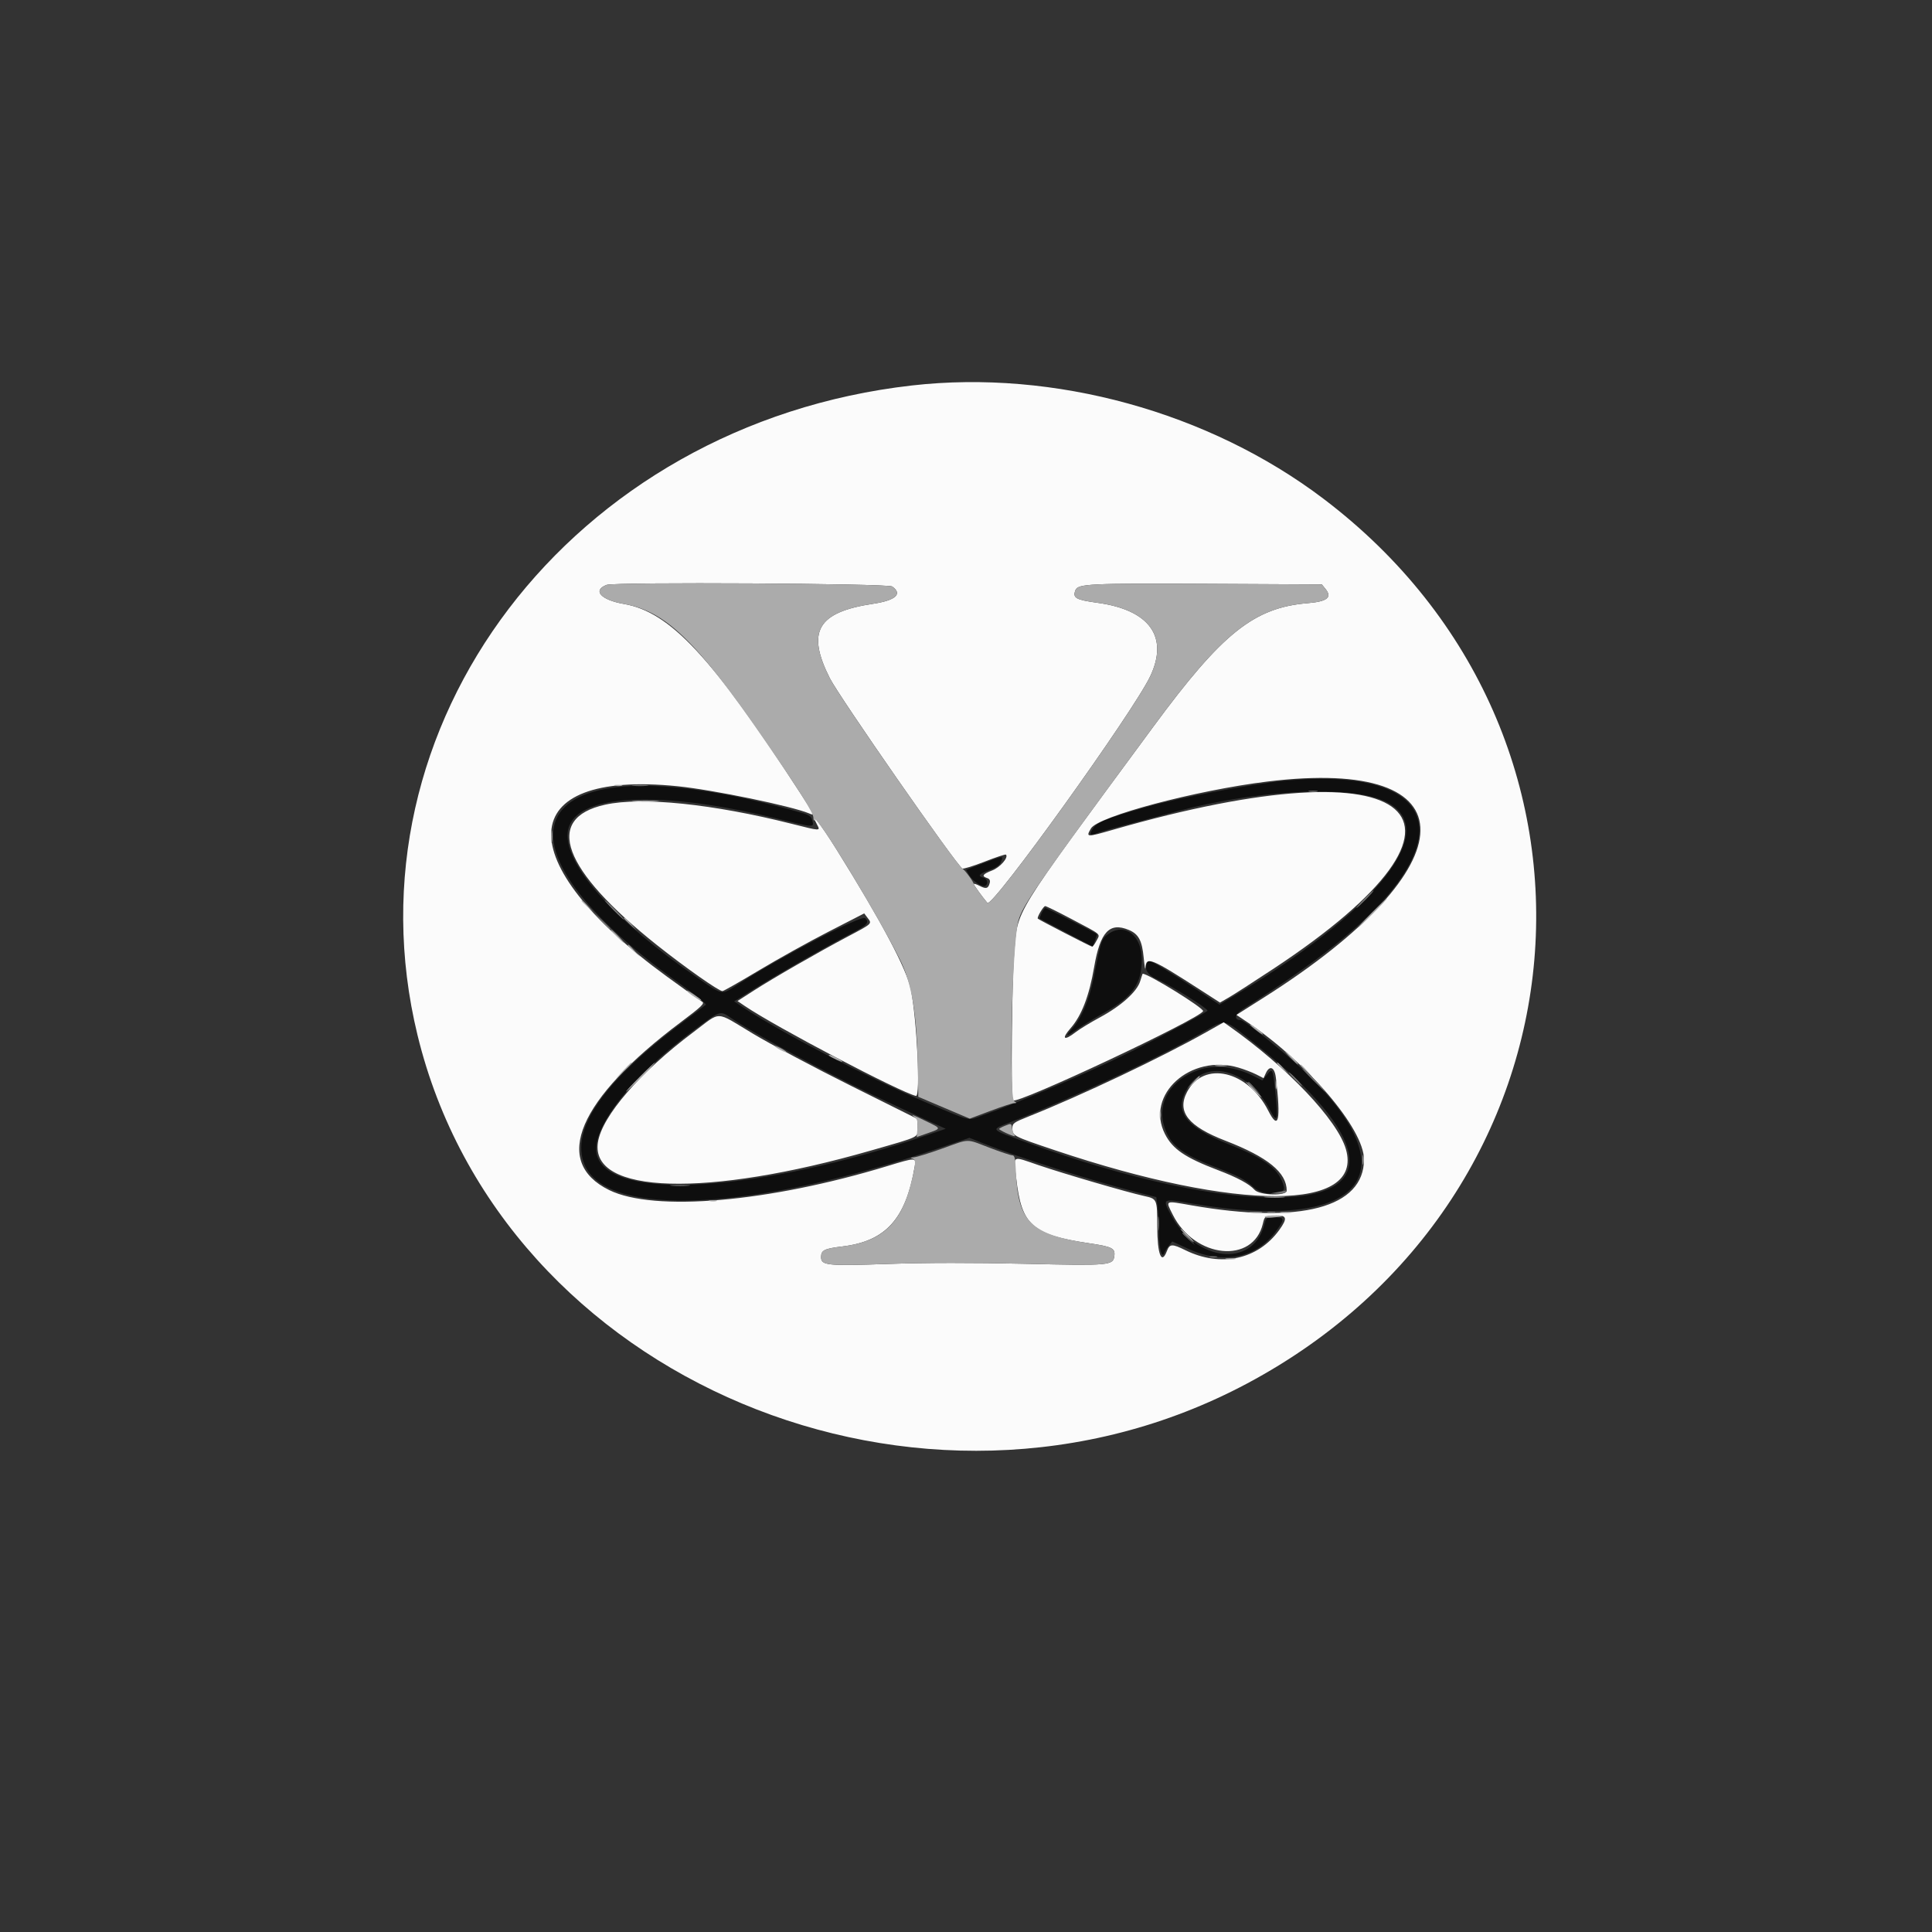<svg id="svg" version="1.1" xmlns="http://www.w3.org/2000/svg" xmlns:xlink="http://www.w3.org/1999/xlink" width="400" height="400" viewBox="0, 0, 400,400"><rect x="0" y="0" width="400" height="400" fill="#333333" stroke="none"/><g id="svgg"><path id="path0" d="M266.384 161.600 C 259.877 162.188,244.367 165.107,237.664 167.005 C 228.358 169.640,226.935 170.253,225.983 172.031 C 225.512 172.911,225.835 172.995,227.402 172.399 C 228.369 172.032,231.724 171.118,243.800 167.933 C 259.333 163.837,276.738 162.677,284.888 165.194 C 299.714 169.774,287.463 187.013,255.940 205.929 L 252.480 208.006 247.740 204.871 C 242.757 201.576,237.964 198.686,237.808 198.883 C 236.699 200.280,237.310 201.695,239.443 202.671 C 242.451 204.048,249.985 208.739,249.995 209.241 C 250.001 209.513,241.758 213.947,234.831 217.399 C 225.933 221.833,210.907 228.305,203.218 231.014 C 200.243 232.063,201.468 232.368,191.200 228.014 C 179.866 223.209,161.350 213.569,153.895 208.592 L 151.990 207.321 156.495 204.518 C 161.564 201.364,171.329 195.793,176.300 193.219 C 179.553 191.535,180.041 191.001,179.145 190.105 C 178.400 189.360,162.105 197.835,152.724 203.849 C 149.249 206.076,149.774 206.176,144.057 202.207 C 127.555 190.753,117.662 179.914,117.507 173.121 C 117.312 164.558,134.618 163.088,160.748 169.448 C 168.704 171.384,168.560 171.376,168.180 169.864 C 167.973 169.039,167.512 168.718,165.861 168.249 C 110.342 152.478,96.509 172.190,140.924 203.783 C 143.962 205.944,146.302 207.853,146.124 208.025 C 145.946 208.197,143.790 209.837,141.333 211.669 C 124.923 223.905,118.016 233.918,121.021 241.113 C 125.641 252.173,155.680 250.796,194.254 237.754 L 200.709 235.572 203.854 236.823 C 210.882 239.618,226.021 244.433,235.000 246.729 L 239.400 247.854 239.665 249.827 C 239.811 250.912,239.946 253.454,239.965 255.476 C 239.997 258.788,240.601 260.797,241.108 259.276 C 241.193 259.020,241.588 258.410,241.984 257.920 L 242.705 257.029 245.853 258.480 C 253.215 261.874,260.049 260.539,264.186 254.901 C 266.031 252.386,265.990 252.000,263.883 252.000 C 262.196 252.000,262.158 252.030,261.703 253.731 C 259.337 262.577,247.533 261.211,242.405 251.498 C 240.627 248.131,240.654 248.116,246.495 249.125 C 284.594 255.708,293.395 241.293,265.600 217.830 C 261.215 214.128,257.363 211.200,256.879 211.200 C 255.425 211.200,255.637 209.990,257.271 208.956 C 272.850 199.104,282.463 191.438,288.202 184.289 C 300.794 168.602,291.847 159.298,266.384 161.600 M203.707 178.686 L 200.014 180.101 200.661 181.196 C 201.399 182.445,203.405 183.768,204.001 183.399 C 204.686 182.976,204.438 181.935,203.600 181.716 C 202.308 181.378,202.665 180.929,204.846 180.145 C 206.253 179.639,207.007 179.109,207.257 178.449 C 207.765 177.113,207.820 177.110,203.707 178.686 M215.649 189.052 C 215.386 189.630,215.222 190.141,215.285 190.187 C 215.348 190.233,217.840 191.549,220.821 193.111 L 226.243 195.952 226.714 194.703 C 226.974 194.015,227.144 193.426,227.093 193.393 C 226.217 192.830,216.692 188.000,216.457 188.000 C 216.276 188.000,215.913 188.473,215.649 189.052 M229.600 193.283 C 228.069 194.320,227.961 194.632,226.449 202.341 C 225.546 206.946,223.980 210.683,222.018 212.919 C 220.406 214.754,220.658 214.784,223.099 213.048 C 224.145 212.305,226.655 210.769,228.677 209.636 C 234.479 206.384,236.400 203.647,236.400 198.634 C 236.400 193.735,232.946 191.017,229.600 193.283 M151.328 210.743 C 154.562 212.954,163.087 217.748,171.400 222.030 C 178.695 225.788,182.482 227.607,193.600 232.697 L 195.800 233.704 192.400 234.866 C 157.264 246.881,126.190 248.818,123.588 239.156 C 122.166 233.873,130.443 223.136,143.387 213.473 C 149.218 209.120,149.042 209.180,151.328 210.743 M260.400 216.534 C 283.632 235.093,285.694 247.232,265.728 247.912 C 252.923 248.347,233.807 244.265,212.705 236.590 C 204.672 233.668,204.918 234.002,209.483 232.215 C 222.026 227.305,238.537 219.609,248.400 214.075 C 254.253 210.791,252.851 210.504,260.400 216.534 M248.133 221.540 C 242.505 223.485,239.575 228.158,240.972 232.963 C 242.131 236.950,244.427 238.824,251.554 241.601 C 256.708 243.610,257.706 244.136,259.598 245.845 C 261.646 247.696,266.281 247.576,265.807 245.684 C 264.918 242.145,262.148 240.001,254.559 236.976 C 245.119 233.215,242.787 229.886,246.093 224.890 C 249.933 219.087,258.653 221.631,262.928 229.800 C 264.487 232.781,264.695 232.037,264.025 225.877 C 263.515 221.186,263.453 221.070,262.261 222.564 L 261.358 223.697 259.691 222.847 C 255.734 220.827,251.561 220.356,248.133 221.540 " stroke="none" fill="#0e0e0e" fill-rule="evenodd"></path><path id="path1" d="M188.800 79.807 C 118.325 87.813,70.868 150.165,86.439 214.297 C 103.777 285.702,191.006 322.307,258.269 286.402 C 330.750 247.712,338.935 152.423,274.000 103.254 C 250.264 85.282,218.224 76.464,188.800 79.807 M184.711 121.423 C 186.915 122.967,185.450 124.301,180.780 125.003 C 169.241 126.736,166.913 130.731,171.801 140.409 C 173.770 144.307,197.927 179.013,199.233 179.820 C 199.442 179.950,201.518 179.311,203.846 178.401 C 206.174 177.490,208.164 176.831,208.269 176.936 C 208.857 177.523,207.057 179.588,205.409 180.218 C 203.458 180.963,203.161 181.407,204.359 181.787 C 204.878 181.952,205.052 182.278,204.911 182.820 C 204.607 183.982,204.165 184.106,202.812 183.406 C 202.145 183.061,201.600 182.893,201.600 183.032 C 201.600 183.243,203.396 185.722,204.432 186.941 C 205.412 188.094,234.687 147.339,238.151 140.000 C 242.002 131.840,238.006 126.280,227.230 124.804 C 222.739 124.189,222.044 123.794,222.654 122.204 C 223.165 120.872,225.516 120.757,249.735 120.879 L 273.671 121.000 274.446 121.957 C 275.849 123.690,274.768 124.545,270.753 124.878 C 259.632 125.799,253.085 131.034,238.805 150.418 C 209.059 190.798,210.747 188.045,209.978 197.443 C 209.481 203.512,209.264 227.395,209.701 227.834 C 210.574 228.710,248.578 210.865,249.086 209.341 C 249.290 208.730,237.765 201.600,236.574 201.600 C 236.548 201.600,236.319 202.293,236.065 203.140 C 235.418 205.299,232.149 208.248,227.800 210.595 C 225.820 211.663,223.544 213.046,222.742 213.669 C 220.266 215.591,219.667 215.140,221.669 212.861 C 223.930 210.285,225.515 206.165,226.534 200.215 C 227.780 192.935,229.711 190.866,233.704 192.534 C 235.734 193.382,236.450 194.720,236.792 198.304 C 236.955 200.007,237.116 200.950,237.150 200.400 C 237.303 197.930,238.199 198.293,248.792 205.123 L 252.585 207.568 254.392 206.531 C 255.387 205.960,259.559 203.275,263.665 200.564 C 311.534 168.955,293.759 153.559,230.441 171.788 C 224.909 173.380,224.794 173.374,225.869 171.519 C 227.312 169.028,247.625 163.629,262.388 161.814 C 304.976 156.575,304.583 179.361,261.617 206.561 L 255.992 210.122 258.096 211.529 C 270.636 219.917,282.400 233.723,282.400 240.052 C 282.400 250.019,269.296 253.502,246.672 249.548 C 241.069 248.569,241.293 248.457,242.803 251.480 C 247.345 260.569,259.477 261.782,261.463 253.346 C 261.822 251.818,261.851 251.799,263.913 251.679 C 266.444 251.532,266.649 252.183,264.853 254.664 C 260.410 260.796,252.736 262.441,245.406 258.833 C 242.649 257.476,242.170 257.502,241.585 259.039 C 240.486 261.929,239.615 259.716,239.600 254.000 C 239.585 248.218,239.582 248.211,236.868 247.615 C 233.361 246.845,220.339 243.038,215.030 241.231 C 209.362 239.302,209.848 239.027,210.386 243.860 C 211.479 253.681,213.679 255.650,225.517 257.408 C 230.206 258.104,230.897 258.444,230.720 259.963 C 230.482 262.009,229.913 262.061,212.118 261.651 C 201.458 261.405,191.709 261.415,184.000 261.679 C 171.162 262.119,170.000 262.001,170.000 260.259 C 170.000 258.840,170.642 258.522,174.439 258.061 C 183.378 256.976,187.543 252.361,189.382 241.500 C 189.703 239.605,189.690 239.605,183.695 241.429 C 159.105 248.911,135.401 250.953,126.117 246.387 C 114.180 240.518,119.695 227.586,140.931 211.650 C 145.239 208.417,145.951 207.736,145.374 207.400 C 144.996 207.180,141.722 204.840,138.097 202.200 C 105.260 178.282,106.295 159.352,140.252 162.778 C 147.554 163.514,163.949 166.898,167.500 168.402 C 168.747 168.930,168.725 168.879,165.750 164.288 C 147.436 136.030,138.744 126.704,129.173 125.042 C 124.404 124.214,122.609 122.230,125.600 121.092 C 127.212 120.478,183.815 120.795,184.711 121.423 M125.286 166.601 C 112.476 169.425,116.409 180.088,136.000 195.655 C 141.815 200.276,148.817 205.200,149.572 205.200 C 149.794 205.200,153.176 203.280,157.088 200.933 C 161.000 198.586,167.514 194.965,171.564 192.887 L 178.928 189.109 179.633 190.043 C 180.562 191.275,180.670 191.174,175.497 193.915 C 169.359 197.168,160.103 202.488,156.046 205.096 L 152.691 207.252 154.216 208.288 C 160.558 212.598,186.404 226.174,189.644 226.897 C 190.608 227.112,189.852 211.239,188.597 204.916 C 187.757 200.686,182.552 190.870,173.189 175.860 C 169.780 170.394,167.302 167.253,169.206 170.812 C 169.876 172.064,169.867 172.063,163.995 170.580 C 147.591 166.435,132.893 164.925,125.286 166.601 M221.692 190.198 C 228.304 193.698,227.795 193.264,227.027 194.747 C 226.671 195.436,226.264 196.000,226.124 196.000 C 225.885 196.000,215.152 190.466,214.871 190.198 C 214.626 189.965,216.021 187.600,216.403 187.600 C 216.613 187.600,218.993 188.769,221.692 190.198 M143.546 213.700 C 132.521 221.960,124.603 231.108,123.791 236.521 C 122.179 247.268,146.291 247.979,180.359 238.191 C 190.701 235.220,190.000 235.564,190.000 233.453 L 190.000 231.686 176.300 224.859 C 168.765 221.104,159.586 216.225,155.901 214.016 C 147.882 209.208,149.486 209.249,143.546 213.700 M249.779 213.677 C 240.539 218.892,223.740 226.863,212.900 231.177 C 209.879 232.379,209.600 232.583,209.600 233.596 C 209.600 235.160,209.740 235.232,218.400 238.142 C 256.375 250.905,282.399 250.809,278.652 237.921 C 276.899 231.889,266.616 221.040,254.579 212.522 L 253.357 211.657 249.779 213.677 M256.427 221.044 C 257.622 221.398,259.277 222.033,260.104 222.454 L 261.608 223.220 262.068 222.210 C 262.857 220.478,263.891 220.919,264.152 223.100 C 265.220 232.035,264.723 234.190,262.573 229.947 C 258.359 221.631,249.191 219.521,245.764 226.080 C 243.618 230.188,245.983 233.187,253.725 236.179 C 262.490 239.567,266.400 242.759,266.400 246.526 C 266.400 247.640,260.794 247.498,259.762 246.359 C 258.625 245.102,256.224 243.808,252.151 242.255 C 245.352 239.665,242.793 237.923,241.201 234.803 C 237.041 226.647,246.499 218.101,256.427 221.044 " stroke="none" fill="#fbfbfb" fill-rule="evenodd"></path><path id="path2" d="M125.600 121.092 C 122.609 122.230,124.404 124.214,129.173 125.042 C 137.814 126.543,144.139 132.662,158.281 153.200 C 165.572 163.789,168.399 168.282,168.406 169.288 C 168.410 169.885,168.521 170.029,168.727 169.705 C 169.238 168.900,181.394 188.886,186.251 198.516 C 188.824 203.619,189.885 210.134,190.047 221.840 L 190.120 227.079 195.450 229.341 L 200.781 231.603 205.045 230.002 C 207.390 229.121,209.599 228.397,209.954 228.394 C 210.517 228.389,210.523 228.339,210.000 228.008 C 208.814 227.257,209.525 195.534,210.837 190.663 C 211.700 187.456,214.687 183.158,238.805 150.418 C 253.085 131.034,259.632 125.799,270.753 124.878 C 274.768 124.545,275.849 123.690,274.446 121.957 L 273.671 121.000 249.735 120.879 C 225.516 120.757,223.165 120.872,222.654 122.204 C 222.044 123.794,222.739 124.189,227.230 124.804 C 238.006 126.280,242.002 131.840,238.151 140.000 C 234.687 147.339,205.412 188.094,204.432 186.941 C 203.384 185.708,201.600 183.242,201.600 183.026 C 201.600 182.633,199.864 180.241,199.329 179.896 C 197.919 178.987,173.842 144.450,171.801 140.409 C 166.913 130.731,169.241 126.736,180.780 125.003 C 185.450 124.301,186.915 122.967,184.711 121.423 C 183.815 120.795,127.212 120.478,125.600 121.092 M127.300 162.676 C 127.685 162.776,128.315 162.776,128.700 162.676 C 129.085 162.575,128.770 162.493,128.000 162.493 C 127.230 162.493,126.915 162.575,127.300 162.676 M131.300 165.896 C 132.565 165.975,134.635 165.975,135.900 165.896 C 137.165 165.816,136.130 165.751,133.600 165.751 C 131.070 165.751,130.035 165.816,131.300 165.896 M114.120 173.200 C 114.120 174.410,114.195 174.905,114.287 174.300 C 114.378 173.695,114.378 172.705,114.287 172.100 C 114.195 171.495,114.120 171.990,114.120 173.200 M284.000 189.000 C 282.361 190.650,281.110 192.000,281.220 192.000 C 281.330 192.000,282.761 190.650,284.400 189.000 C 286.039 187.350,287.290 186.000,287.180 186.000 C 287.070 186.000,285.639 187.350,284.000 189.000 M120.400 186.525 C 120.400 186.594,120.985 187.179,121.700 187.825 L 123.000 189.000 121.825 187.700 C 120.730 186.488,120.400 186.216,120.400 186.525 M129.200 190.125 C 129.200 190.194,129.785 190.779,130.500 191.425 L 131.800 192.600 130.625 191.300 C 129.530 190.088,129.200 189.816,129.200 190.125 M127.600 193.800 C 128.346 194.570,129.047 195.200,129.157 195.200 C 129.267 195.200,128.746 194.570,128.000 193.800 C 127.254 193.030,126.553 192.400,126.443 192.400 C 126.333 192.400,126.854 193.030,127.600 193.800 M130.000 195.725 C 130.000 195.794,130.585 196.379,131.300 197.025 L 132.600 198.200 131.425 196.900 C 130.330 195.688,130.000 195.416,130.000 195.725 M142.269 205.232 C 142.766 205.833,145.200 207.364,145.200 207.076 C 145.200 206.983,144.435 206.402,143.500 205.785 C 142.565 205.168,142.011 204.920,142.269 205.232 M258.800 212.125 C 258.800 212.224,259.461 212.809,260.268 213.425 C 261.076 214.041,261.611 214.341,261.456 214.091 C 261.140 213.579,258.800 211.847,258.800 212.125 M160.400 216.579 C 160.400 216.689,160.940 217.059,161.600 217.400 C 162.260 217.741,162.800 217.931,162.800 217.821 C 162.800 217.711,162.260 217.341,161.600 217.000 C 160.940 216.659,160.400 216.469,160.400 216.579 M267.200 219.000 C 267.946 219.770,268.647 220.400,268.757 220.400 C 268.867 220.400,268.346 219.770,267.600 219.000 C 266.854 218.230,266.153 217.600,266.043 217.600 C 265.933 217.600,266.454 218.230,267.200 219.000 M171.633 218.549 C 172.045 218.917,174.400 220.000,174.400 219.821 C 174.400 219.590,172.182 218.400,171.753 218.400 C 171.596 218.400,171.542 218.467,171.633 218.549 M128.981 221.700 L 127.400 223.400 129.100 221.819 C 130.681 220.348,130.984 220.000,130.681 220.000 C 130.616 220.000,129.851 220.765,128.981 221.700 M132.400 223.000 C 130.761 224.650,129.510 226.000,129.620 226.000 C 129.730 226.000,131.161 224.650,132.800 223.000 C 134.439 221.350,135.690 220.000,135.580 220.000 C 135.470 220.000,134.039 221.350,132.400 223.000 M264.400 220.125 C 264.400 220.194,264.985 220.779,265.700 221.425 L 267.000 222.600 265.825 221.300 C 264.730 220.088,264.400 219.816,264.400 220.125 M251.700 220.687 C 252.305 220.778,253.295 220.778,253.900 220.687 C 254.505 220.595,254.010 220.520,252.800 220.520 C 251.590 220.520,251.095 220.595,251.700 220.687 M269.200 220.525 C 269.200 220.594,269.785 221.179,270.500 221.825 L 271.800 223.000 270.625 221.700 C 269.530 220.488,269.200 220.216,269.200 220.525 M246.975 224.100 L 245.800 225.400 247.100 224.225 C 247.815 223.579,248.400 222.994,248.400 222.925 C 248.400 222.616,248.070 222.888,246.975 224.100 M264.101 224.600 C 264.105 225.480,264.187 225.793,264.283 225.295 C 264.379 224.798,264.375 224.078,264.275 223.695 C 264.175 223.313,264.096 223.720,264.101 224.600 M259.400 225.600 C 260.259 226.480,261.052 227.200,261.162 227.200 C 261.272 227.200,260.659 226.480,259.800 225.600 C 258.941 224.720,258.148 224.000,258.038 224.000 C 257.928 224.000,258.541 224.720,259.400 225.600 M240.093 230.800 C 240.093 231.570,240.175 231.885,240.276 231.500 C 240.376 231.115,240.376 230.485,240.276 230.100 C 240.175 229.715,240.093 230.030,240.093 230.800 M189.346 231.282 C 189.924 231.727,190.059 232.256,189.946 233.635 L 189.800 235.413 192.100 234.607 C 194.915 233.620,194.920 233.671,191.883 232.200 C 188.783 230.698,188.413 230.564,189.346 231.282 M208.053 233.087 C 207.313 233.391,206.773 233.699,206.853 233.771 C 207.463 234.315,210.496 235.597,210.132 235.157 C 209.878 234.851,209.610 234.135,209.535 233.567 C 209.403 232.557,209.368 232.546,208.053 233.087 M195.000 237.827 C 192.360 238.772,189.750 239.579,189.200 239.619 C 188.480 239.672,188.399 239.745,188.912 239.878 C 189.709 240.085,189.641 241.016,188.508 245.400 C 186.431 253.442,182.367 257.099,174.439 258.061 C 170.642 258.522,170.000 258.840,170.000 260.259 C 170.000 262.001,171.162 262.119,184.000 261.679 C 191.709 261.415,201.458 261.405,212.118 261.651 C 229.913 262.061,230.482 262.009,230.720 259.963 C 230.897 258.444,230.206 258.104,225.517 257.408 C 213.387 255.607,210.721 252.958,210.317 242.303 C 210.225 239.869,210.071 239.206,209.599 239.203 C 209.268 239.202,207.109 238.480,204.800 237.600 C 199.870 235.721,200.951 235.696,195.000 237.827 M282.101 240.200 C 282.105 241.080,282.187 241.393,282.283 240.895 C 282.379 240.398,282.375 239.678,282.275 239.295 C 282.175 238.913,282.096 239.320,282.101 240.200 M262.112 247.895 C 263.164 247.977,264.784 247.976,265.712 247.892 C 266.640 247.808,265.780 247.741,263.800 247.742 C 261.820 247.743,261.060 247.812,262.112 247.895 M146.900 248.676 C 147.285 248.776,147.915 248.776,148.300 248.676 C 148.685 248.575,148.370 248.493,147.600 248.493 C 146.830 248.493,146.515 248.575,146.900 248.676 M258.900 251.087 C 259.505 251.178,260.495 251.178,261.100 251.087 C 261.705 250.995,261.210 250.920,260.000 250.920 C 258.790 250.920,258.295 250.995,258.900 251.087 M265.305 251.087 C 265.914 251.179,266.814 251.177,267.305 251.082 C 267.797 250.987,267.300 250.911,266.200 250.914 C 265.100 250.917,264.697 250.995,265.305 251.087 M261.857 251.907 C 261.753 252.076,262.417 252.157,263.334 252.086 C 266.025 251.879,266.353 251.696,264.124 251.646 C 262.982 251.621,261.962 251.738,261.857 251.907 M245.600 255.800 C 246.346 256.570,247.047 257.200,247.157 257.200 C 247.267 257.200,246.746 256.570,246.000 255.800 C 245.254 255.030,244.553 254.400,244.443 254.400 C 244.333 254.400,244.854 255.030,245.600 255.800 M253.900 260.682 C 254.395 260.778,255.205 260.778,255.700 260.682 C 256.195 260.587,255.790 260.509,254.800 260.509 C 253.810 260.509,253.405 260.587,253.900 260.682 " stroke="none" fill="#ababab" fill-rule="evenodd"></path><path id="path3" d="M127.000 188.400 C 128.083 189.500,129.060 190.400,129.170 190.400 C 129.280 190.400,128.483 189.500,127.400 188.400 C 126.317 187.300,125.340 186.400,125.230 186.400 C 125.120 186.400,125.917 187.300,127.000 188.400 M124.383 190.500 C 126.041 192.266,126.400 192.584,126.400 192.283 C 126.400 192.219,125.545 191.364,124.500 190.383 L 122.600 188.600 124.383 190.500 M268.000 223.400 C 268.746 224.170,269.447 224.800,269.557 224.800 C 269.667 224.800,269.146 224.170,268.400 223.400 C 267.654 222.630,266.953 222.000,266.843 222.000 C 266.733 222.000,267.254 222.630,268.000 223.400 M262.500 251.076 C 262.885 251.176,263.515 251.176,263.900 251.076 C 264.285 250.975,263.970 250.893,263.200 250.893 C 262.430 250.893,262.115 250.975,262.500 251.076 " stroke="none" fill="#7c7c7c" fill-rule="evenodd"></path><path id="path4" d="M131.091 162.689 C 131.801 162.777,133.061 162.779,133.891 162.692 C 134.721 162.605,134.140 162.533,132.600 162.531 C 131.060 162.529,130.381 162.600,131.091 162.689 M271.105 163.883 C 271.602 163.979,272.322 163.975,272.705 163.875 C 273.087 163.775,272.680 163.696,271.800 163.701 C 270.920 163.705,270.607 163.787,271.105 163.883 M282.400 186.200 C 281.428 187.190,280.723 188.000,280.833 188.000 C 280.943 188.000,281.828 187.190,282.800 186.200 C 283.772 185.210,284.477 184.400,284.367 184.400 C 284.257 184.400,283.372 185.210,282.400 186.200 M271.800 223.600 C 273.106 224.920,274.265 226.000,274.375 226.000 C 274.485 226.000,273.506 224.920,272.200 223.600 C 270.894 222.280,269.735 221.200,269.625 221.200 C 269.515 221.200,270.494 222.280,271.800 223.600 M258.400 224.125 C 258.400 224.194,258.985 224.779,259.700 225.425 L 261.000 226.600 259.825 225.300 C 258.730 224.088,258.400 223.816,258.400 224.125 M139.100 245.493 C 140.035 245.577,141.565 245.577,142.500 245.493 C 143.435 245.409,142.670 245.340,140.800 245.340 C 138.930 245.340,138.165 245.409,139.100 245.493 M264.600 246.800 L 263.000 247.086 264.476 247.143 C 265.288 247.174,266.064 247.020,266.200 246.800 C 266.336 246.580,266.392 246.426,266.324 246.457 C 266.256 246.488,265.480 246.642,264.600 246.800 M239.724 253.400 C 239.726 254.720,239.801 255.212,239.890 254.493 C 239.979 253.774,239.977 252.694,239.886 252.093 C 239.795 251.492,239.722 252.080,239.724 253.400 M244.800 255.325 C 244.800 255.394,245.385 255.979,246.100 256.625 L 247.400 257.800 246.225 256.500 C 245.130 255.288,244.800 255.016,244.800 255.325 M250.500 260.276 C 250.885 260.376,251.515 260.376,251.900 260.276 C 252.285 260.175,251.970 260.093,251.200 260.093 C 250.430 260.093,250.115 260.175,250.500 260.276 " stroke="none" fill="#747474" fill-rule="evenodd"></path></g></svg>